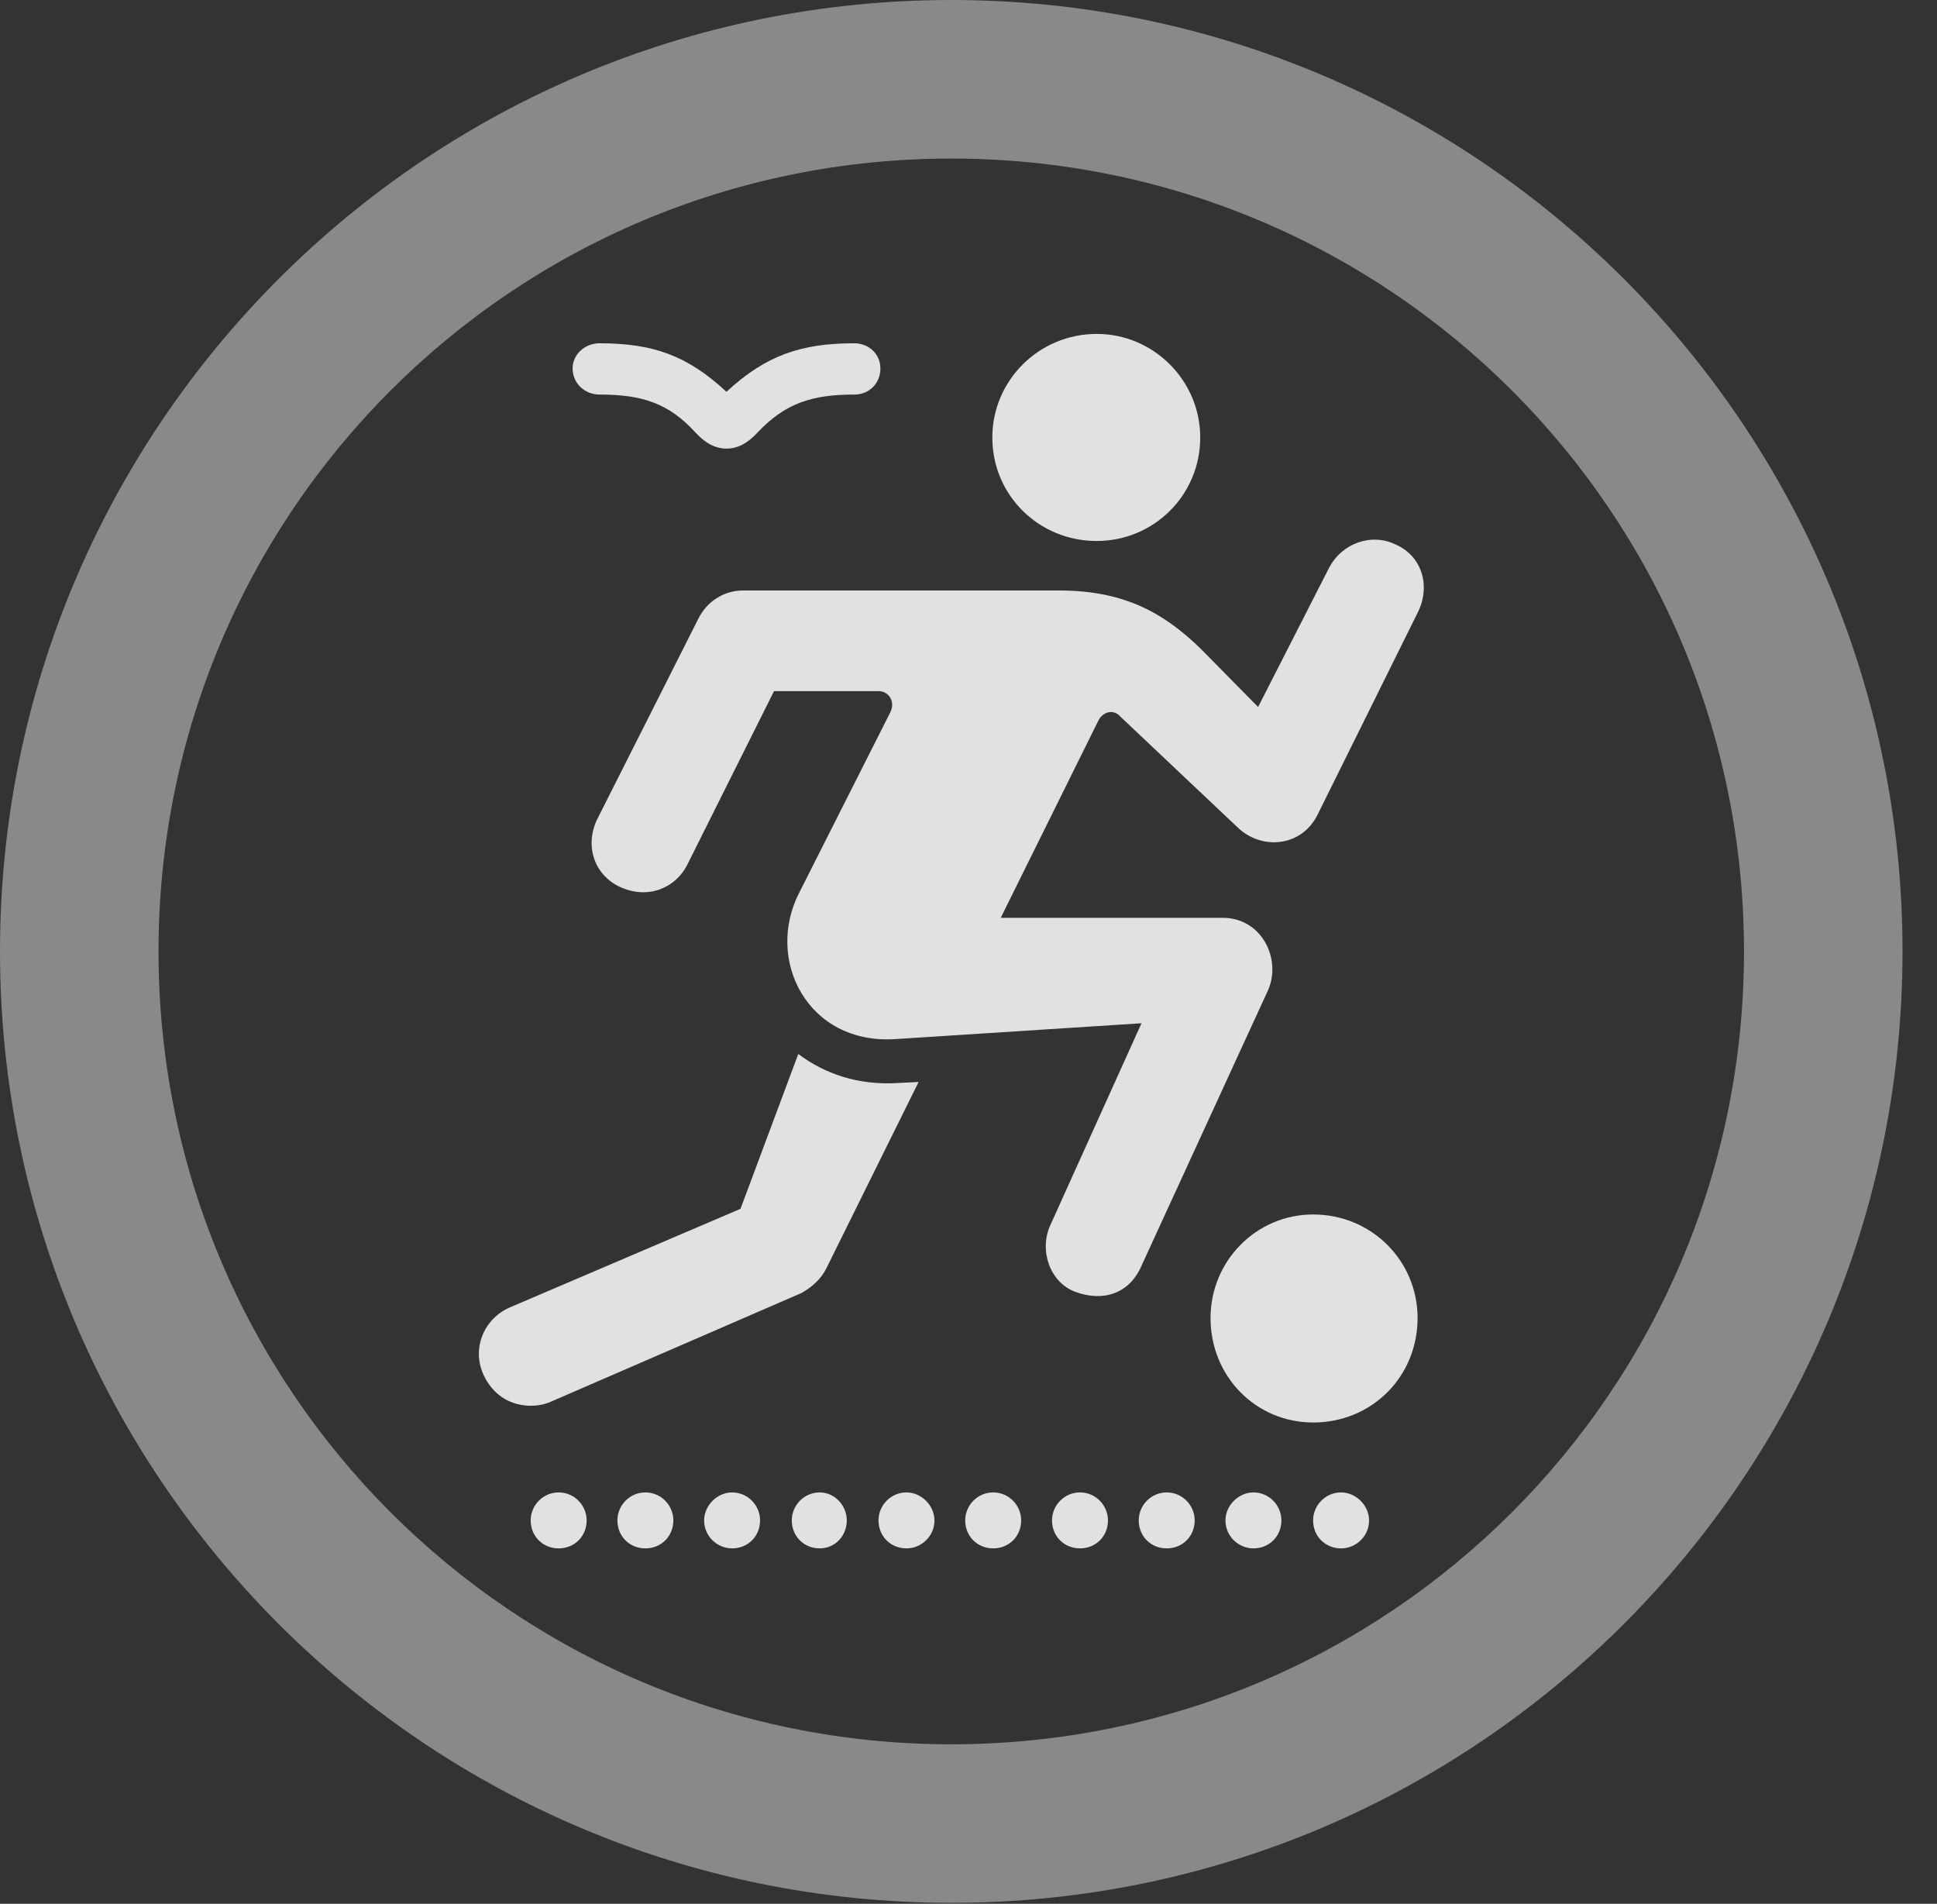 <?xml version="1.0" encoding="UTF-8"?>
<!--Generator: Apple Native CoreSVG 341-->
<!DOCTYPE svg
PUBLIC "-//W3C//DTD SVG 1.1//EN"
       "http://www.w3.org/Graphics/SVG/1.1/DTD/svg11.dtd">
<svg version="1.1" xmlns="http://www.w3.org/2000/svg" xmlns:xlink="http://www.w3.org/1999/xlink" viewBox="0 0 20.283 19.932">
 <rect x="0" y="0" width="20.283" height="19.932" fill="#333333" stroke="none"/>
 <g>
  <rect height="19.932" opacity="0" width="20.283" x="0" y="0"/>
  <path d="M9.961 19.922C15.459 19.922 19.922 15.459 19.922 9.961C19.922 4.463 15.459 0 9.961 0C4.463 0 0 4.463 0 9.961C0 15.459 4.463 19.922 9.961 19.922ZM9.961 18.262C5.371 18.262 1.66 14.551 1.66 9.961C1.66 5.371 5.371 1.66 9.961 1.66C14.551 1.66 18.262 5.371 18.262 9.961C18.262 14.551 14.551 18.262 9.961 18.262Z" fill="white" fill-opacity="0.425"/>
  <path d="M11.484 5.664C12.08 5.664 12.568 5.186 12.568 4.58C12.568 3.984 12.08 3.496 11.484 3.496C10.879 3.496 10.391 3.984 10.391 4.58C10.391 5.186 10.879 5.664 11.484 5.664ZM6.494 9.287C6.797 9.424 7.08 9.287 7.197 9.053L8.105 7.236L9.199 7.236C9.307 7.236 9.375 7.344 9.326 7.451L8.369 9.346C8.008 10.049 8.457 10.938 9.375 10.879L11.953 10.713L10.996 12.832C10.879 13.096 10.996 13.428 11.26 13.525C11.553 13.633 11.826 13.545 11.953 13.252L13.281 10.361C13.418 10.039 13.213 9.609 12.803 9.609L10.479 9.609L11.504 7.539C11.553 7.451 11.66 7.422 11.729 7.5L12.959 8.662C13.213 8.906 13.633 8.867 13.799 8.525L14.844 6.416C14.98 6.152 14.902 5.83 14.619 5.703C14.365 5.576 14.053 5.684 13.916 5.947L13.174 7.402L12.578 6.797C12.168 6.396 11.748 6.182 11.084 6.182L7.783 6.182C7.578 6.182 7.402 6.299 7.314 6.475L6.25 8.584C6.123 8.857 6.221 9.16 6.494 9.287ZM5.068 14.404C5.234 14.746 5.586 14.756 5.762 14.678L8.398 13.535C8.496 13.477 8.594 13.398 8.652 13.281L9.619 11.328L9.414 11.338C8.984 11.367 8.633 11.24 8.359 11.035L7.754 12.656L5.332 13.691C5.068 13.809 4.932 14.121 5.068 14.404ZM13.75 14.893C14.365 14.893 14.844 14.414 14.844 13.799C14.844 13.203 14.365 12.715 13.75 12.715C13.154 12.715 12.676 13.203 12.676 13.799C12.676 14.414 13.154 14.893 13.75 14.893ZM5.996 3.857C5.996 4.014 6.123 4.131 6.279 4.131C6.719 4.131 7.002 4.219 7.285 4.531C7.393 4.648 7.5 4.697 7.607 4.697C7.715 4.697 7.822 4.648 7.93 4.531C8.223 4.219 8.506 4.131 8.945 4.131C9.102 4.131 9.219 4.014 9.219 3.857C9.219 3.711 9.102 3.594 8.945 3.594C8.389 3.594 8.018 3.721 7.607 4.102C7.197 3.721 6.836 3.594 6.279 3.594C6.123 3.594 5.996 3.711 5.996 3.857ZM5.85 16.211C6.016 16.211 6.143 16.084 6.143 15.918C6.143 15.762 6.016 15.625 5.85 15.625C5.684 15.625 5.557 15.762 5.557 15.918C5.557 16.084 5.684 16.211 5.85 16.211ZM6.758 16.211C6.924 16.211 7.051 16.084 7.051 15.918C7.051 15.762 6.924 15.625 6.758 15.625C6.592 15.625 6.465 15.762 6.465 15.918C6.465 16.084 6.592 16.211 6.758 16.211ZM7.666 16.211C7.832 16.211 7.959 16.084 7.959 15.918C7.959 15.762 7.832 15.625 7.666 15.625C7.51 15.625 7.373 15.762 7.373 15.918C7.373 16.084 7.51 16.211 7.666 16.211ZM8.584 16.211C8.74 16.211 8.867 16.084 8.867 15.918C8.867 15.762 8.74 15.625 8.584 15.625C8.418 15.625 8.291 15.762 8.291 15.918C8.291 16.084 8.418 16.211 8.584 16.211ZM9.492 16.211C9.648 16.211 9.785 16.084 9.785 15.918C9.785 15.762 9.648 15.625 9.492 15.625C9.326 15.625 9.199 15.762 9.199 15.918C9.199 16.084 9.326 16.211 9.492 16.211ZM10.4 16.211C10.566 16.211 10.693 16.084 10.693 15.918C10.693 15.762 10.566 15.625 10.4 15.625C10.234 15.625 10.107 15.762 10.107 15.918C10.107 16.084 10.234 16.211 10.4 16.211ZM11.309 16.211C11.475 16.211 11.602 16.084 11.602 15.918C11.602 15.762 11.475 15.625 11.309 15.625C11.143 15.625 11.016 15.762 11.016 15.918C11.016 16.084 11.143 16.211 11.309 16.211ZM12.217 16.211C12.383 16.211 12.51 16.084 12.51 15.918C12.51 15.762 12.383 15.625 12.217 15.625C12.051 15.625 11.924 15.762 11.924 15.918C11.924 16.084 12.051 16.211 12.217 16.211ZM13.125 16.211C13.291 16.211 13.418 16.084 13.418 15.918C13.418 15.762 13.291 15.625 13.125 15.625C12.969 15.625 12.832 15.762 12.832 15.918C12.832 16.084 12.969 16.211 13.125 16.211ZM14.043 16.211C14.199 16.211 14.336 16.084 14.336 15.918C14.336 15.762 14.199 15.625 14.043 15.625C13.877 15.625 13.75 15.762 13.75 15.918C13.75 16.084 13.877 16.211 14.043 16.211Z" fill="white" fill-opacity="0.85"/>
 </g>
</svg>
